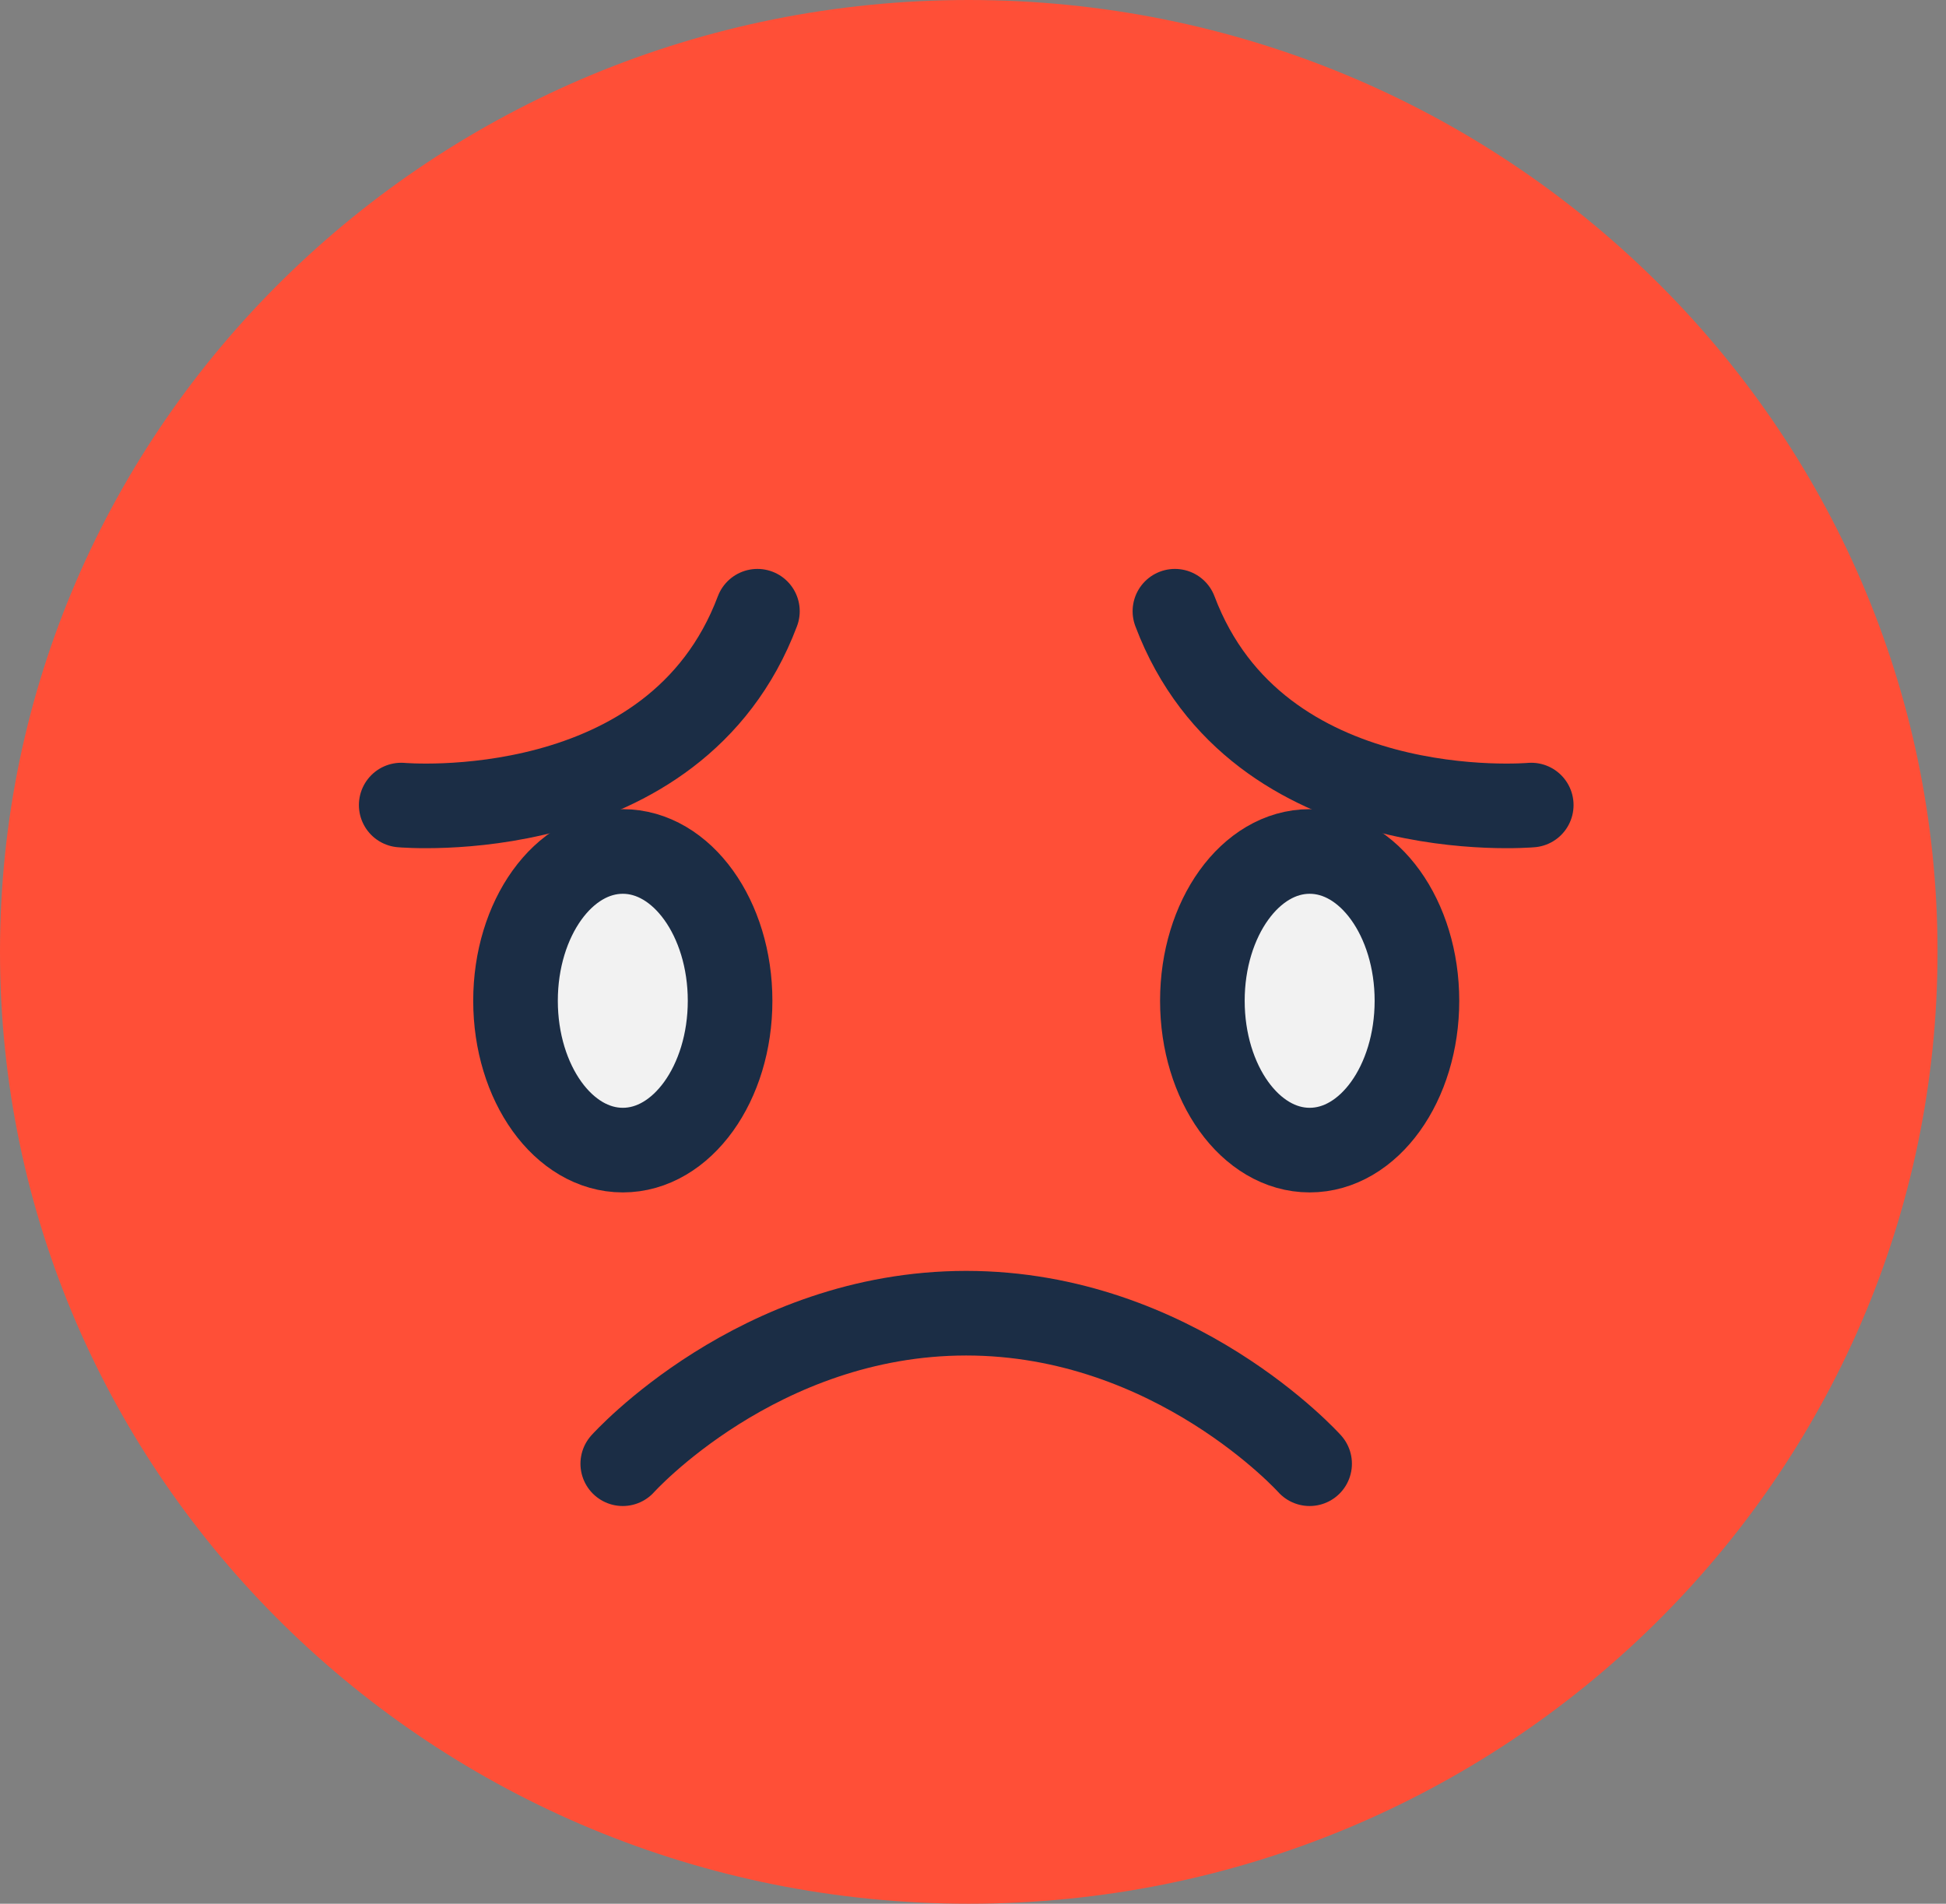 <svg width="46" height="45" viewBox="0 0 46 45" fill="none" xmlns="http://www.w3.org/2000/svg">
<rect x="0" y="0" width="46" height="45" fill="#808080" stroke="none"/>
<path d="M22.9 45C35.547 45 45.8 34.926 45.8 22.5C45.8 10.074 35.547 0 22.9 0C10.253 0 0 10.074 0 22.5C0 34.926 10.253 45 22.9 45Z" fill="#FF4F37"/>
<path d="M30.958 27.186C32.359 27.186 33.494 25.606 33.494 23.656C33.494 21.707 32.359 20.127 30.958 20.127C29.558 20.127 28.422 21.707 28.422 23.656C28.422 25.606 29.558 27.186 30.958 27.186Z" fill="#F2F2F2" stroke="#1B2D45" stroke-width="2" stroke-linecap="round" stroke-linejoin="round"/>
<path d="M27.773 14.448C29.72 19.608 36.196 19.03 36.196 19.03" stroke="#1B2D45" stroke-width="2" stroke-linecap="round" stroke-linejoin="round"/>
<path d="M14.721 34.599C14.721 34.599 17.913 31.041 22.839 31.041C27.765 31.041 30.957 34.599 30.957 34.599" stroke="#1B2D45" stroke-width="2" stroke-linecap="round" stroke-linejoin="round"/>
<path d="M14.722 27.186C16.122 27.186 17.258 25.606 17.258 23.656C17.258 21.707 16.122 20.127 14.722 20.127C13.321 20.127 12.186 21.707 12.186 23.656C12.186 25.606 13.321 27.186 14.722 27.186Z" fill="#F2F2F2" stroke="#1B2D45" stroke-width="2" stroke-linecap="round" stroke-linejoin="round"/>
<path d="M17.904 14.448C15.96 19.608 9.484 19.03 9.484 19.03" stroke="#1B2D45" stroke-width="2" stroke-linecap="round" stroke-linejoin="round"/>
</svg>
